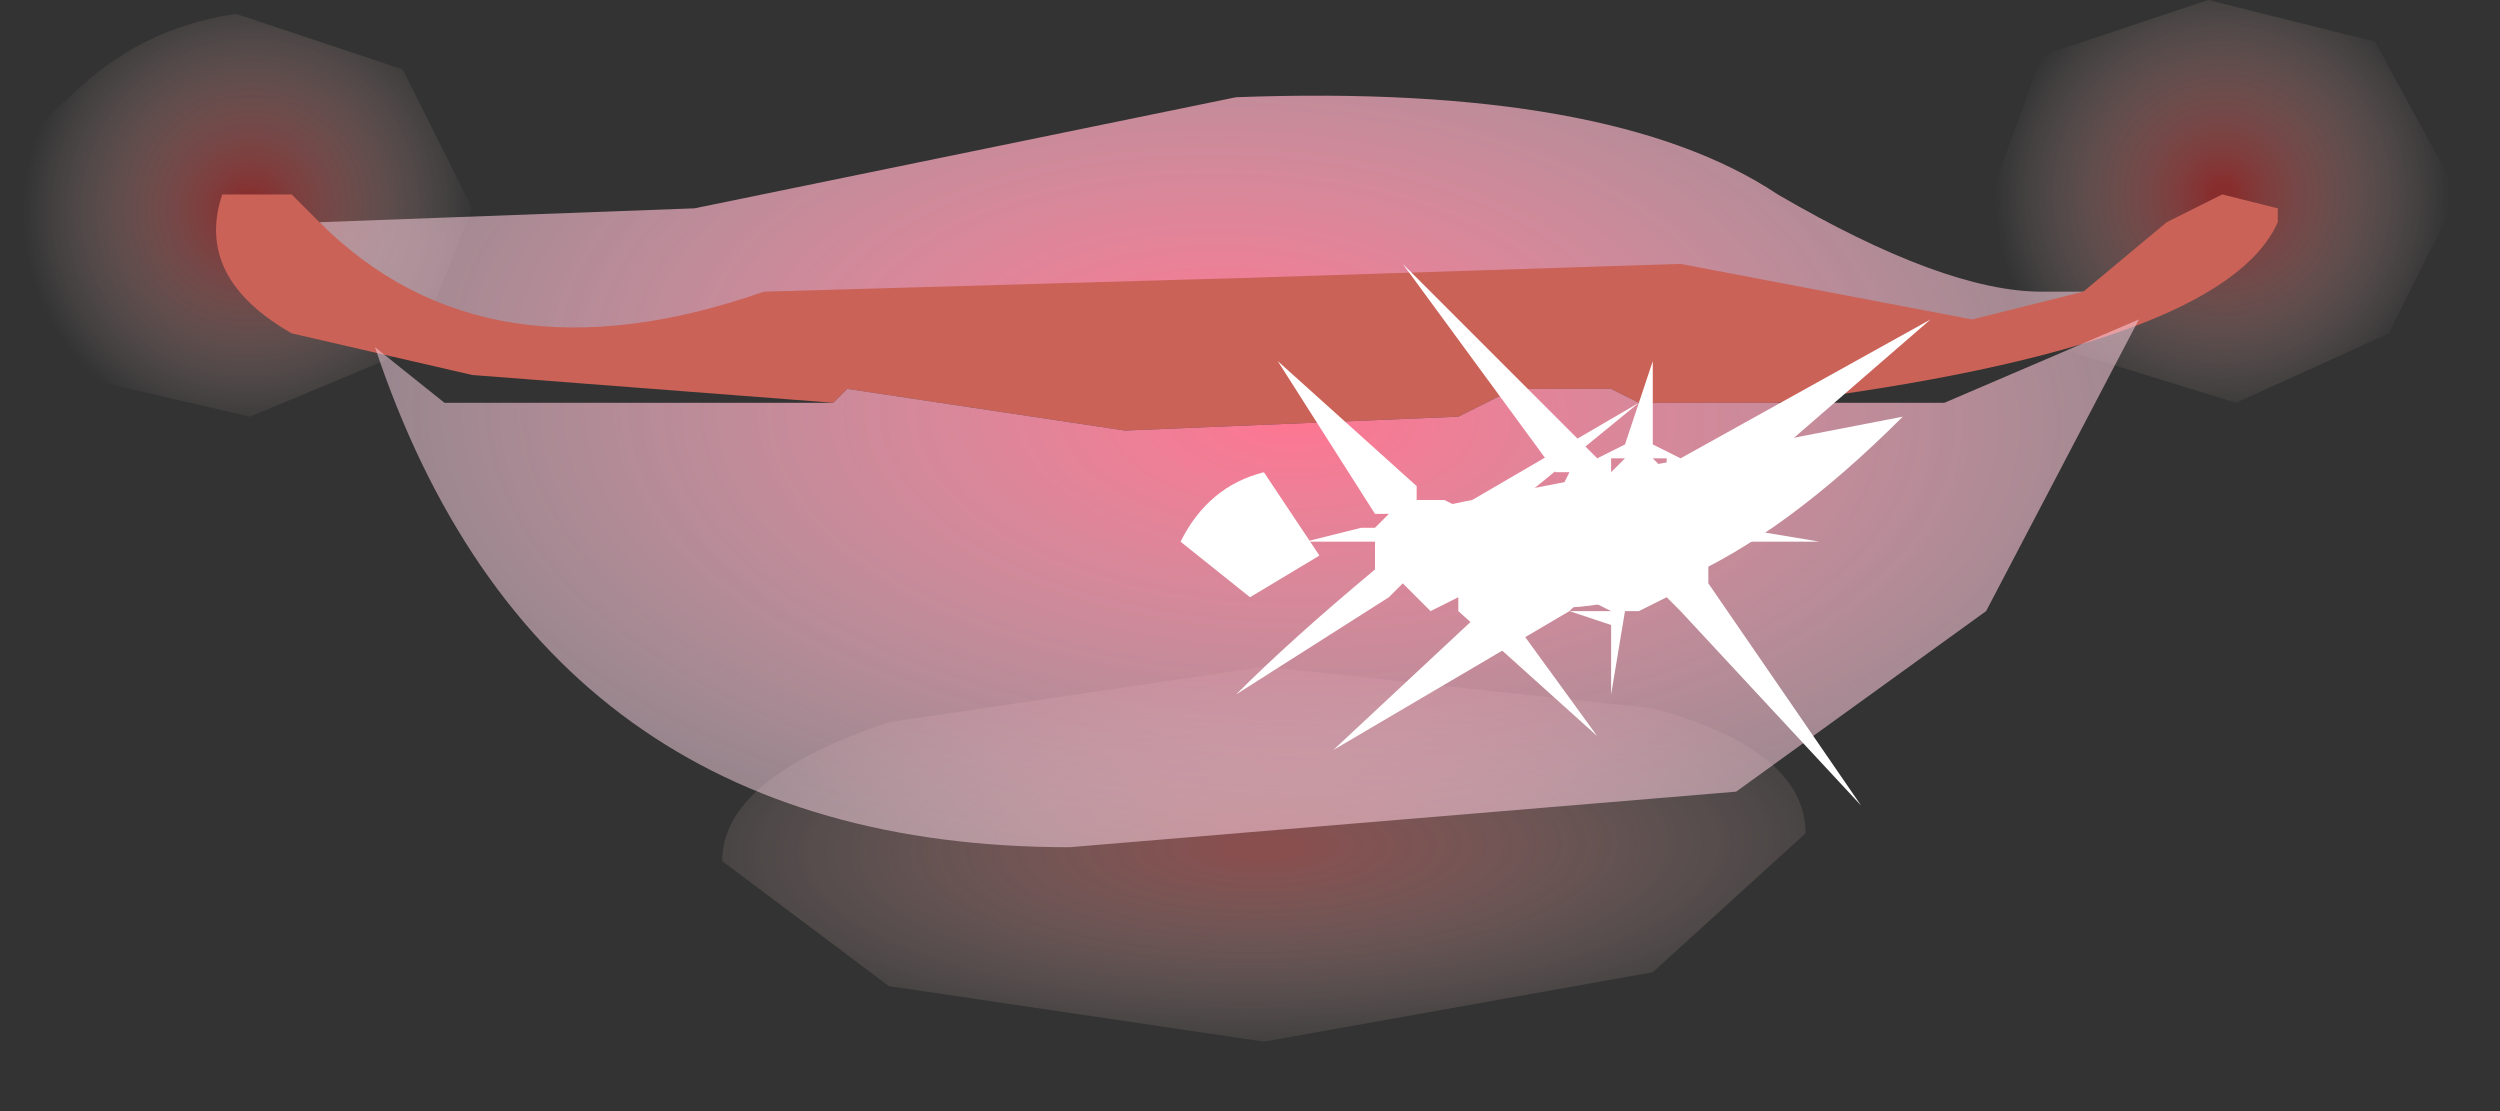 <?xml version="1.0" encoding="utf-8"?>
<svg version="1.1" id="Layer_1"
xmlns="http://www.w3.org/2000/svg"
xmlns:xlink="http://www.w3.org/1999/xlink"
xmlns:author="http://www.sothink.com"
width="9px" height="4px"
xml:space="preserve">
<rect width="100%" height="100%" fill="#333333" stroke="none"/>
<g id="316" transform="matrix(1, 0, 0, 1, -65.75, -45.65)">
<radialGradient
id="RadialGradID_3018" gradientUnits="userSpaceOnUse" gradientTransform="matrix(-3.05176e-005, -0.001, -0.003, 4.57764e-005, 70.3, 48.7)" spreadMethod ="pad" cx="0" cy="0" r="819.2" fx="0" fy="0" >
<stop  offset="0.047"  style="stop-color:#DA6969;stop-opacity:0.514" />
<stop  offset="1"  style="stop-color:#FFEFEA;stop-opacity:0" />
</radialGradient>
<path style="fill:url(#RadialGradID_3018) " d="M70.3,48.05L71.7 48.2Q72.25 48.35 72.25 48.65L71.7 49.15L70.3 49.4L68.95 49.2L68.35 48.75Q68.35 48.45 68.95 48.25L70.3 48.05" />
<radialGradient
id="RadialGradID_3019" gradientUnits="userSpaceOnUse" gradientTransform="matrix(0.001, -4.57764e-005, 3.05176e-005, 0.001, 66.65, 46.4)" spreadMethod ="pad" cx="0" cy="0" r="819.2" fx="0" fy="0" >
<stop  offset="0.047"  style="stop-color:#C52929;stop-opacity:0.58" />
<stop  offset="1"  style="stop-color:#FFEFEA;stop-opacity:0" />
</radialGradient>
<path style="fill:url(#RadialGradID_3019) " d="M67.45,46.4L67.25 46.9L66.65 47.15L66 47L65.75 46.5Q65.75 46.2 66 46Q66.25 45.75 66.6 45.7L67.2 45.9L67.45 46.4" />
<radialGradient
id="RadialGradID_3020" gradientUnits="userSpaceOnUse" gradientTransform="matrix(0.001, -4.57764e-005, 4.57764e-005, 0.001, 73.75, 46.35)" spreadMethod ="pad" cx="0" cy="0" r="819.2" fx="0" fy="0" >
<stop  offset="0.047"  style="stop-color:#C52929;stop-opacity:0.58" />
<stop  offset="1"  style="stop-color:#FFEFEA;stop-opacity:0" />
</radialGradient>
<path style="fill:url(#RadialGradID_3020) " d="M73.1,45.85L73.7 45.65L74.3 45.8L74.6 46.35L74.35 46.85L73.8 47.1L73.15 46.9Q72.9 46.75 72.9 46.4L73.1 45.85" />
<radialGradient
id="RadialGradID_3021" gradientUnits="userSpaceOnUse" gradientTransform="matrix(3.05176e-005, -0.002, 0.004, 6.10352e-005, 70.15, 46.95)" spreadMethod ="pad" cx="0" cy="0" r="819.2" fx="0" fy="0" >
<stop  offset="0"  style="stop-color:#FF7591;stop-opacity:1" />
<stop  offset="1"  style="stop-color:#FFD9E8;stop-opacity:0.502" />
</radialGradient>
<path style="fill:url(#RadialGradID_3021) " d="M70.2,46Q71.55 45.95 72.15 46.35Q72.75 46.7 73.1 46.7L73.3 46.7L73.05 46.8Q72.45 47.05 71.2 46.8L70.8 46.8L69 46.9Q67.5 47.3 66.9 46.45L68.25 46.4L70.2 46" />
<path style="fill:#CA6257;fill-opacity:1" d="M66.8,46.85Q66.45 46.65 66.55 46.35L66.8 46.35L66.9 46.45Q67.5 47.05 68.5 46.7L70.25 46.65L71.8 46.6L72.85 46.8L73.25 46.7L73.55 46.45L73.75 46.35L73.95 46.4L73.95 46.45Q73.75 46.9 72.15 47.1L71.65 47.1L71.55 47.05L71.2 47.05L71 47.15L69.8 47.2L68.8 47.05L68.75 47.1L67.45 47L66.8 46.85" />
<radialGradient
id="RadialGradID_3022" gradientUnits="userSpaceOnUse" gradientTransform="matrix(-9.15527e-005, -0.002, 0.004, -0, 70.4, 47.15)" spreadMethod ="pad" cx="0" cy="0" r="819.2" fx="0" fy="0" >
<stop  offset="0"  style="stop-color:#FF7591;stop-opacity:1" />
<stop  offset="1"  style="stop-color:#FFD9E8;stop-opacity:0.502" />
</radialGradient>
<path style="fill:url(#RadialGradID_3022) " d="M67.1,46.9L67.35 47.1L68.75 47.1L68.8 47.05L69.8 47.2L71 47.15L71.2 47.05L71.55 47.05L71.65 47.1L72.75 47.1L73.45 46.8L72.9 47.85L72 48.5L69.6 48.7Q67.7 48.7 67.1 46.9" />
<path style="fill:#FFFFFF;fill-opacity:1" d="M71.05,47.45L72.6 47.15Q71.75 48 71.1 47.8Q70.5 47.55 71.05 47.45" />
<path style="fill:#FFFFFF;fill-opacity:1" d="M70.5,47.65L70.25 47.8L70 47.6Q70.1 47.4 70.3 47.35L70.5 47.65" />
<path style="fill:#FFFFFF;fill-opacity:1" d="M71.55,47.35L71.6 47.3L71.55 47.3L71.55 47.35M71.55,47.3L71.6 47.3L71.5 47.3L71.55 47.3M71.6,47.25L71.7 46.95L71.7 47.25L71.8 47.3L71.7 47.3L71.75 47.35L71.75 47.3L71.8 47.3L72.7 46.8L71.95 47.45L72 47.55L72.3 47.6L71.95 47.6L71.9 47.6L71.9 47.75L71.95 47.6L71.9 47.75L72.45 48.55L71.8 47.85L71.75 47.8L71.65 47.85L71.6 47.85L71.55 48.15L71.55 47.9L71.4 47.85L71.55 47.85L71.45 47.8L71.4 47.85L70.55 48.35L71.3 47.65L71.25 47.5L71 47.5L71.3 47.45L71.35 47.35L71.3 47.45L71.35 47.45L71.4 47.4L71.35 47.45L71.4 47.35L71.35 47.35L70.8 46.6L71.5 47.3L71.6 47.25M71.9,47.45L71.95 47.5L71.95 47.55L71.95 47.4L71.9 47.4L71.95 47.55L71.9 47.4L71.9 47.45M71.85,47.5L71.9 47.5L71.85 47.45L71.85 47.5M71.9,47.65L71.9 47.7L71.9 47.6L71.9 47.65M71.25,47.5L71.3 47.65L71.3 47.6L71.35 47.65L71.35 47.6L71.3 47.5L71.25 47.5M71.5,47.8L71.55 47.8L71.5 47.8" />
<path style="fill:#FFFFFF;fill-opacity:1" d="M71.05,47.55L71.05 47.6L71.05 47.55M71.05,47.45L71.65 47.1L71.1 47.55L71.15 47.6L71.35 47.65L71.15 47.65L71.1 47.65L71.1 47.7L71.1 47.75L71.15 47.65L71.1 47.75L71.5 48.3L71 47.85L71 47.8L70.9 47.85L70.85 48.05L70.9 47.85L70.75 47.8L70.9 47.85L70.8 47.75L70.75 47.8L70.2 48.15Q70.4 47.95 70.7 47.7L70.7 47.65L70.7 47.6L70.7 47.65L70.7 47.6L70.65 47.6L70.65 47.65L70.65 47.6L70.45 47.6L70.65 47.55L70.7 47.5L70.65 47.55L70.7 47.55L70.75 47.5L70.7 47.5L70.7 47.55L70.7 47.5L70.35 46.95L70.85 47.4L70.95 47.45L70.85 47.4L70.85 47.45L70.9 47.45L70.95 47.45L70.85 47.4L70.95 47.45L70.95 47.25L70.95 47.45L71.05 47.45L70.95 47.45L71.05 47.5L71.05 47.45M71.1,47.6L71.1 47.55L71.1 47.6L71.1 47.55L71.1 47.6M70.8,47.75L70.85 47.8L70.8 47.75M71.1,47.7L71.1 47.65L71.1 47.7" />
</g>
</svg>
